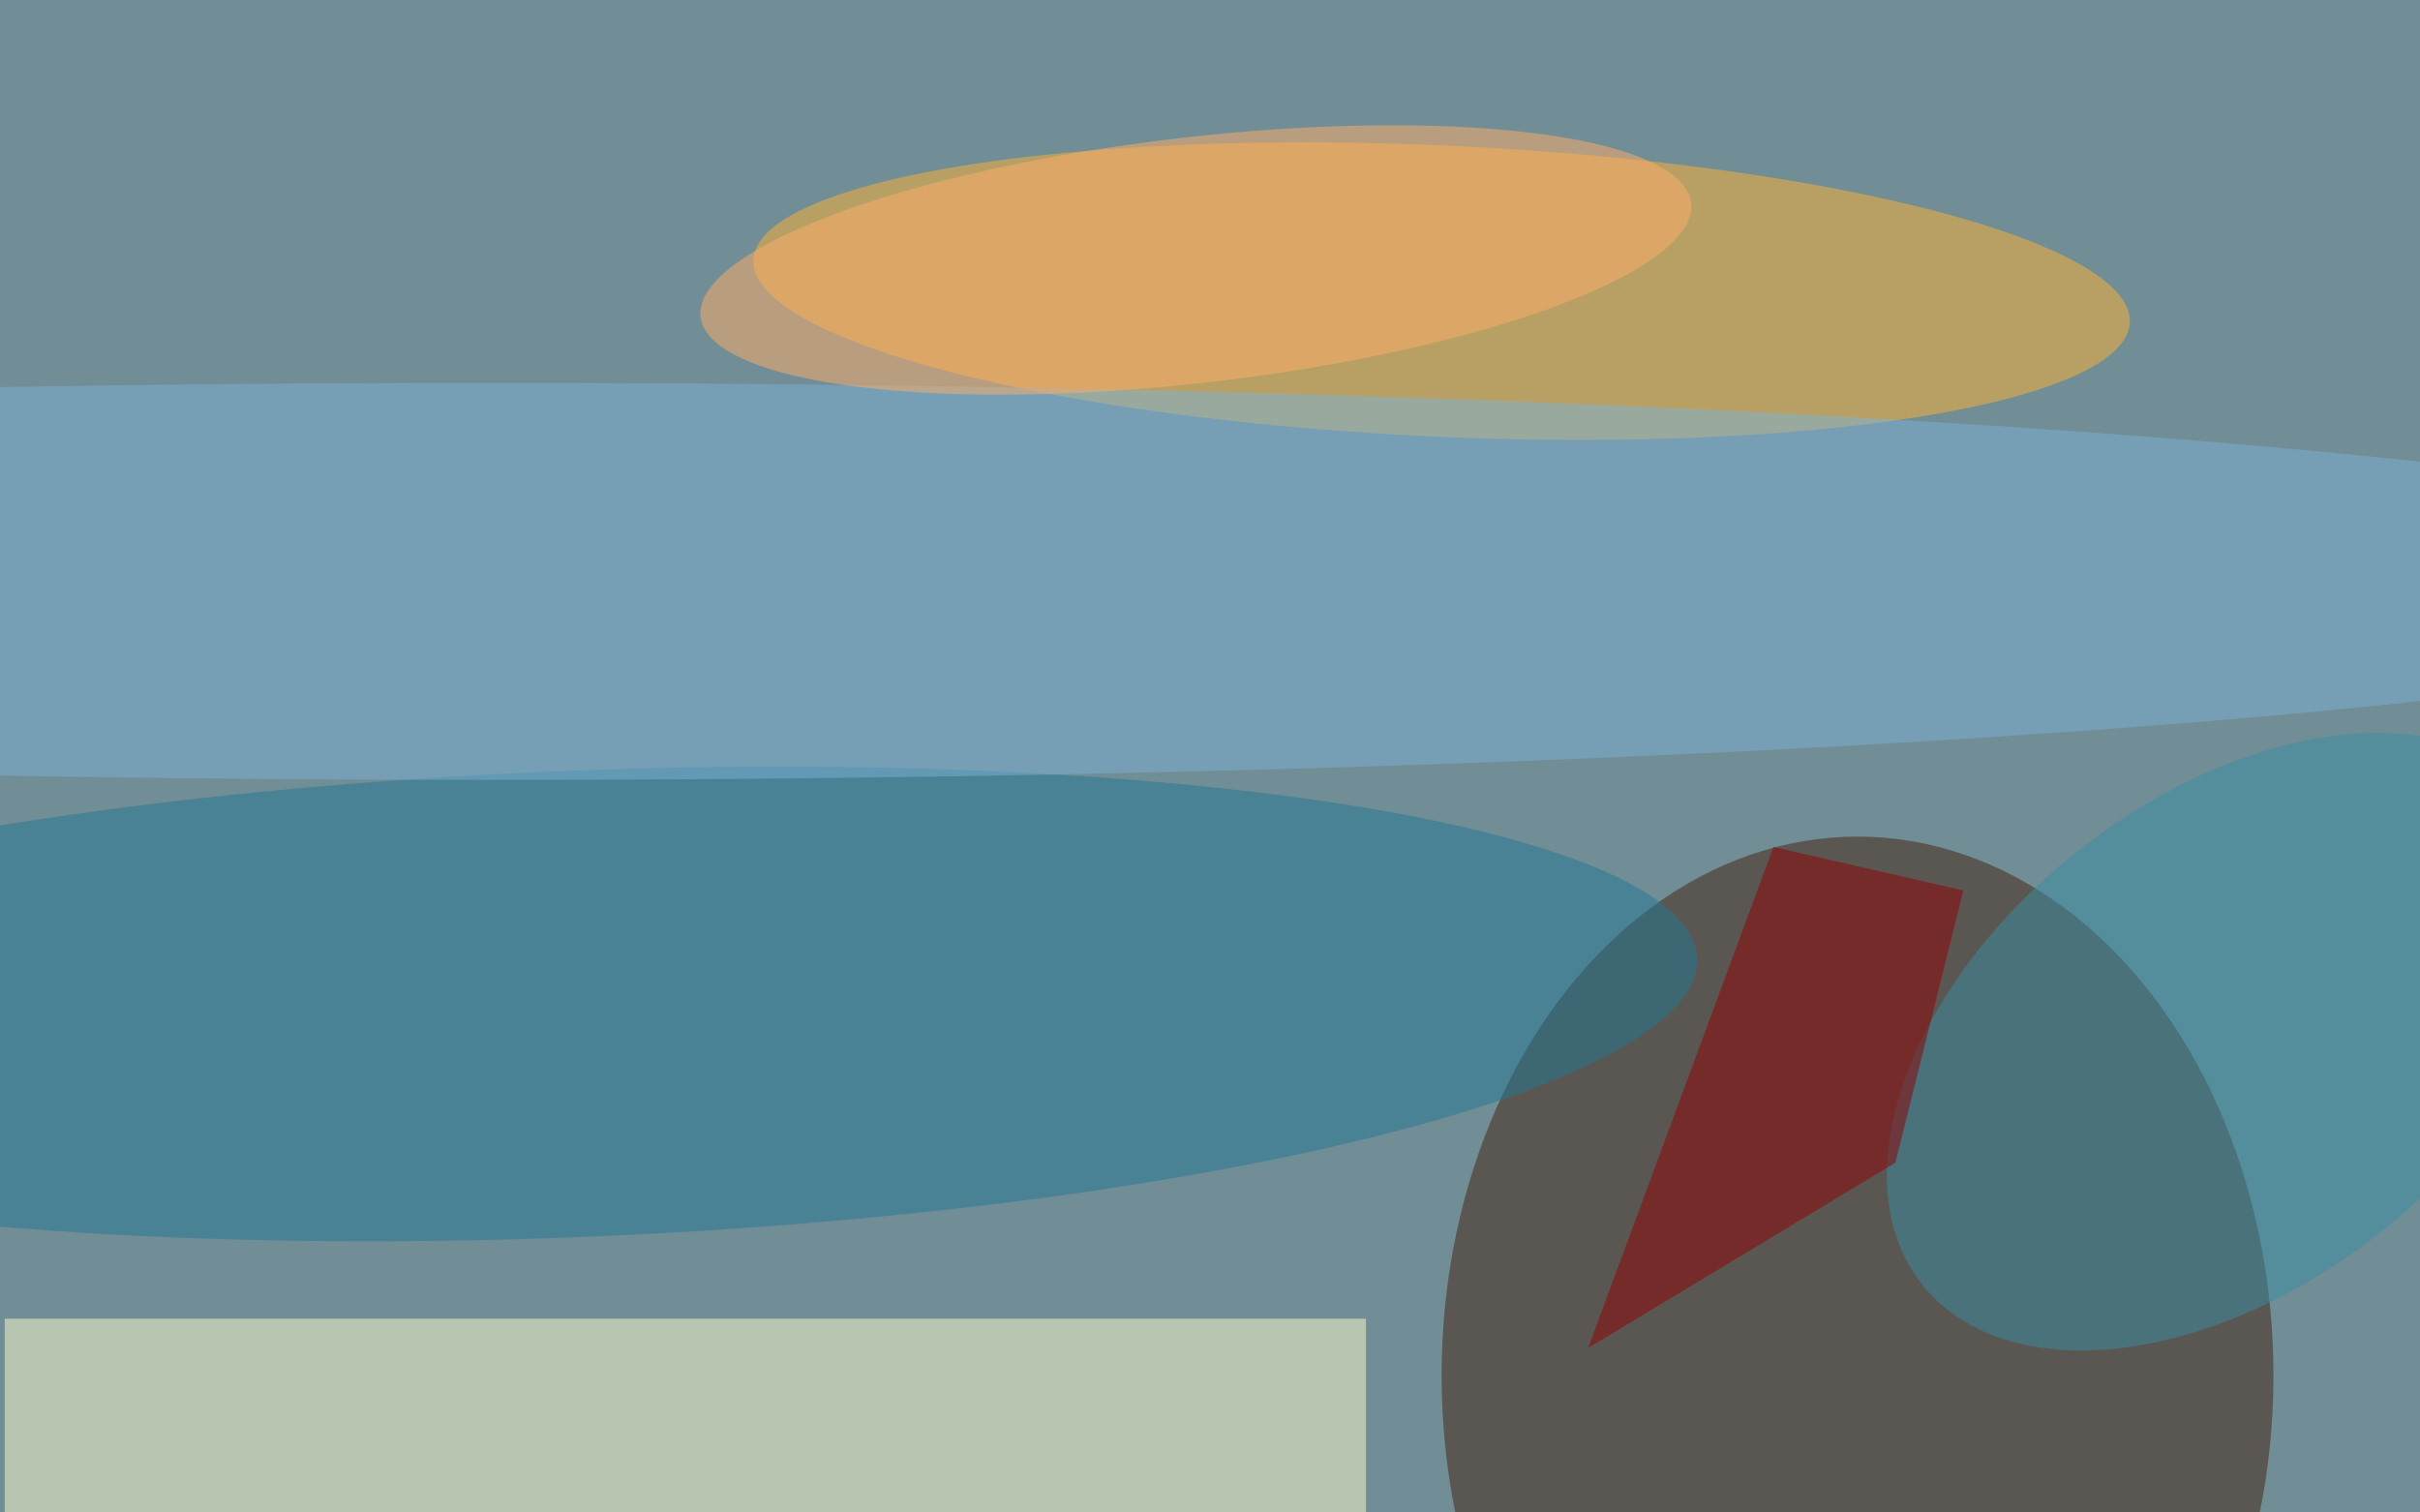 <svg xmlns="http://www.w3.org/2000/svg" width="1024" height="640" viewBox="0 0 1024 640"><filter id="a"><feGaussianBlur stdDeviation="55"/></filter><rect width="100%" height="100%" fill="#718d95"/><g filter="url(#a)"><g transform="matrix(4 0 0 4 2 2)" fill-opacity=".5"><ellipse fill="#452211" cx="196" cy="145" rx="44" ry="57"/><ellipse fill="#ffb537" rx="1" ry="1" transform="matrix(.699 -15.387 72.804 3.306 152 30.3)"/><path fill="#fffecf" d="M0 139h144v21H0z"/><ellipse fill="#398ea5" rx="1" ry="1" transform="matrix(-15.962 -20.209 32.485 -25.659 235.3 109.7)"/><ellipse fill="#207895" rx="1" ry="1" transform="matrix(.994 24.647 -118.842 4.793 60.2 105.7)"/><ellipse fill="#7db2d6" cx="52" cy="61" rx="255" ry="21"/><ellipse fill="#ffaf69" rx="1" ry="1" transform="matrix(1.483 12.92 -52.394 6.015 126 27)"/><path fill="#910000" d="M187.1 89.1l-19.6 53 32.5-19.6 7.2-28.8z"/></g></g></svg>